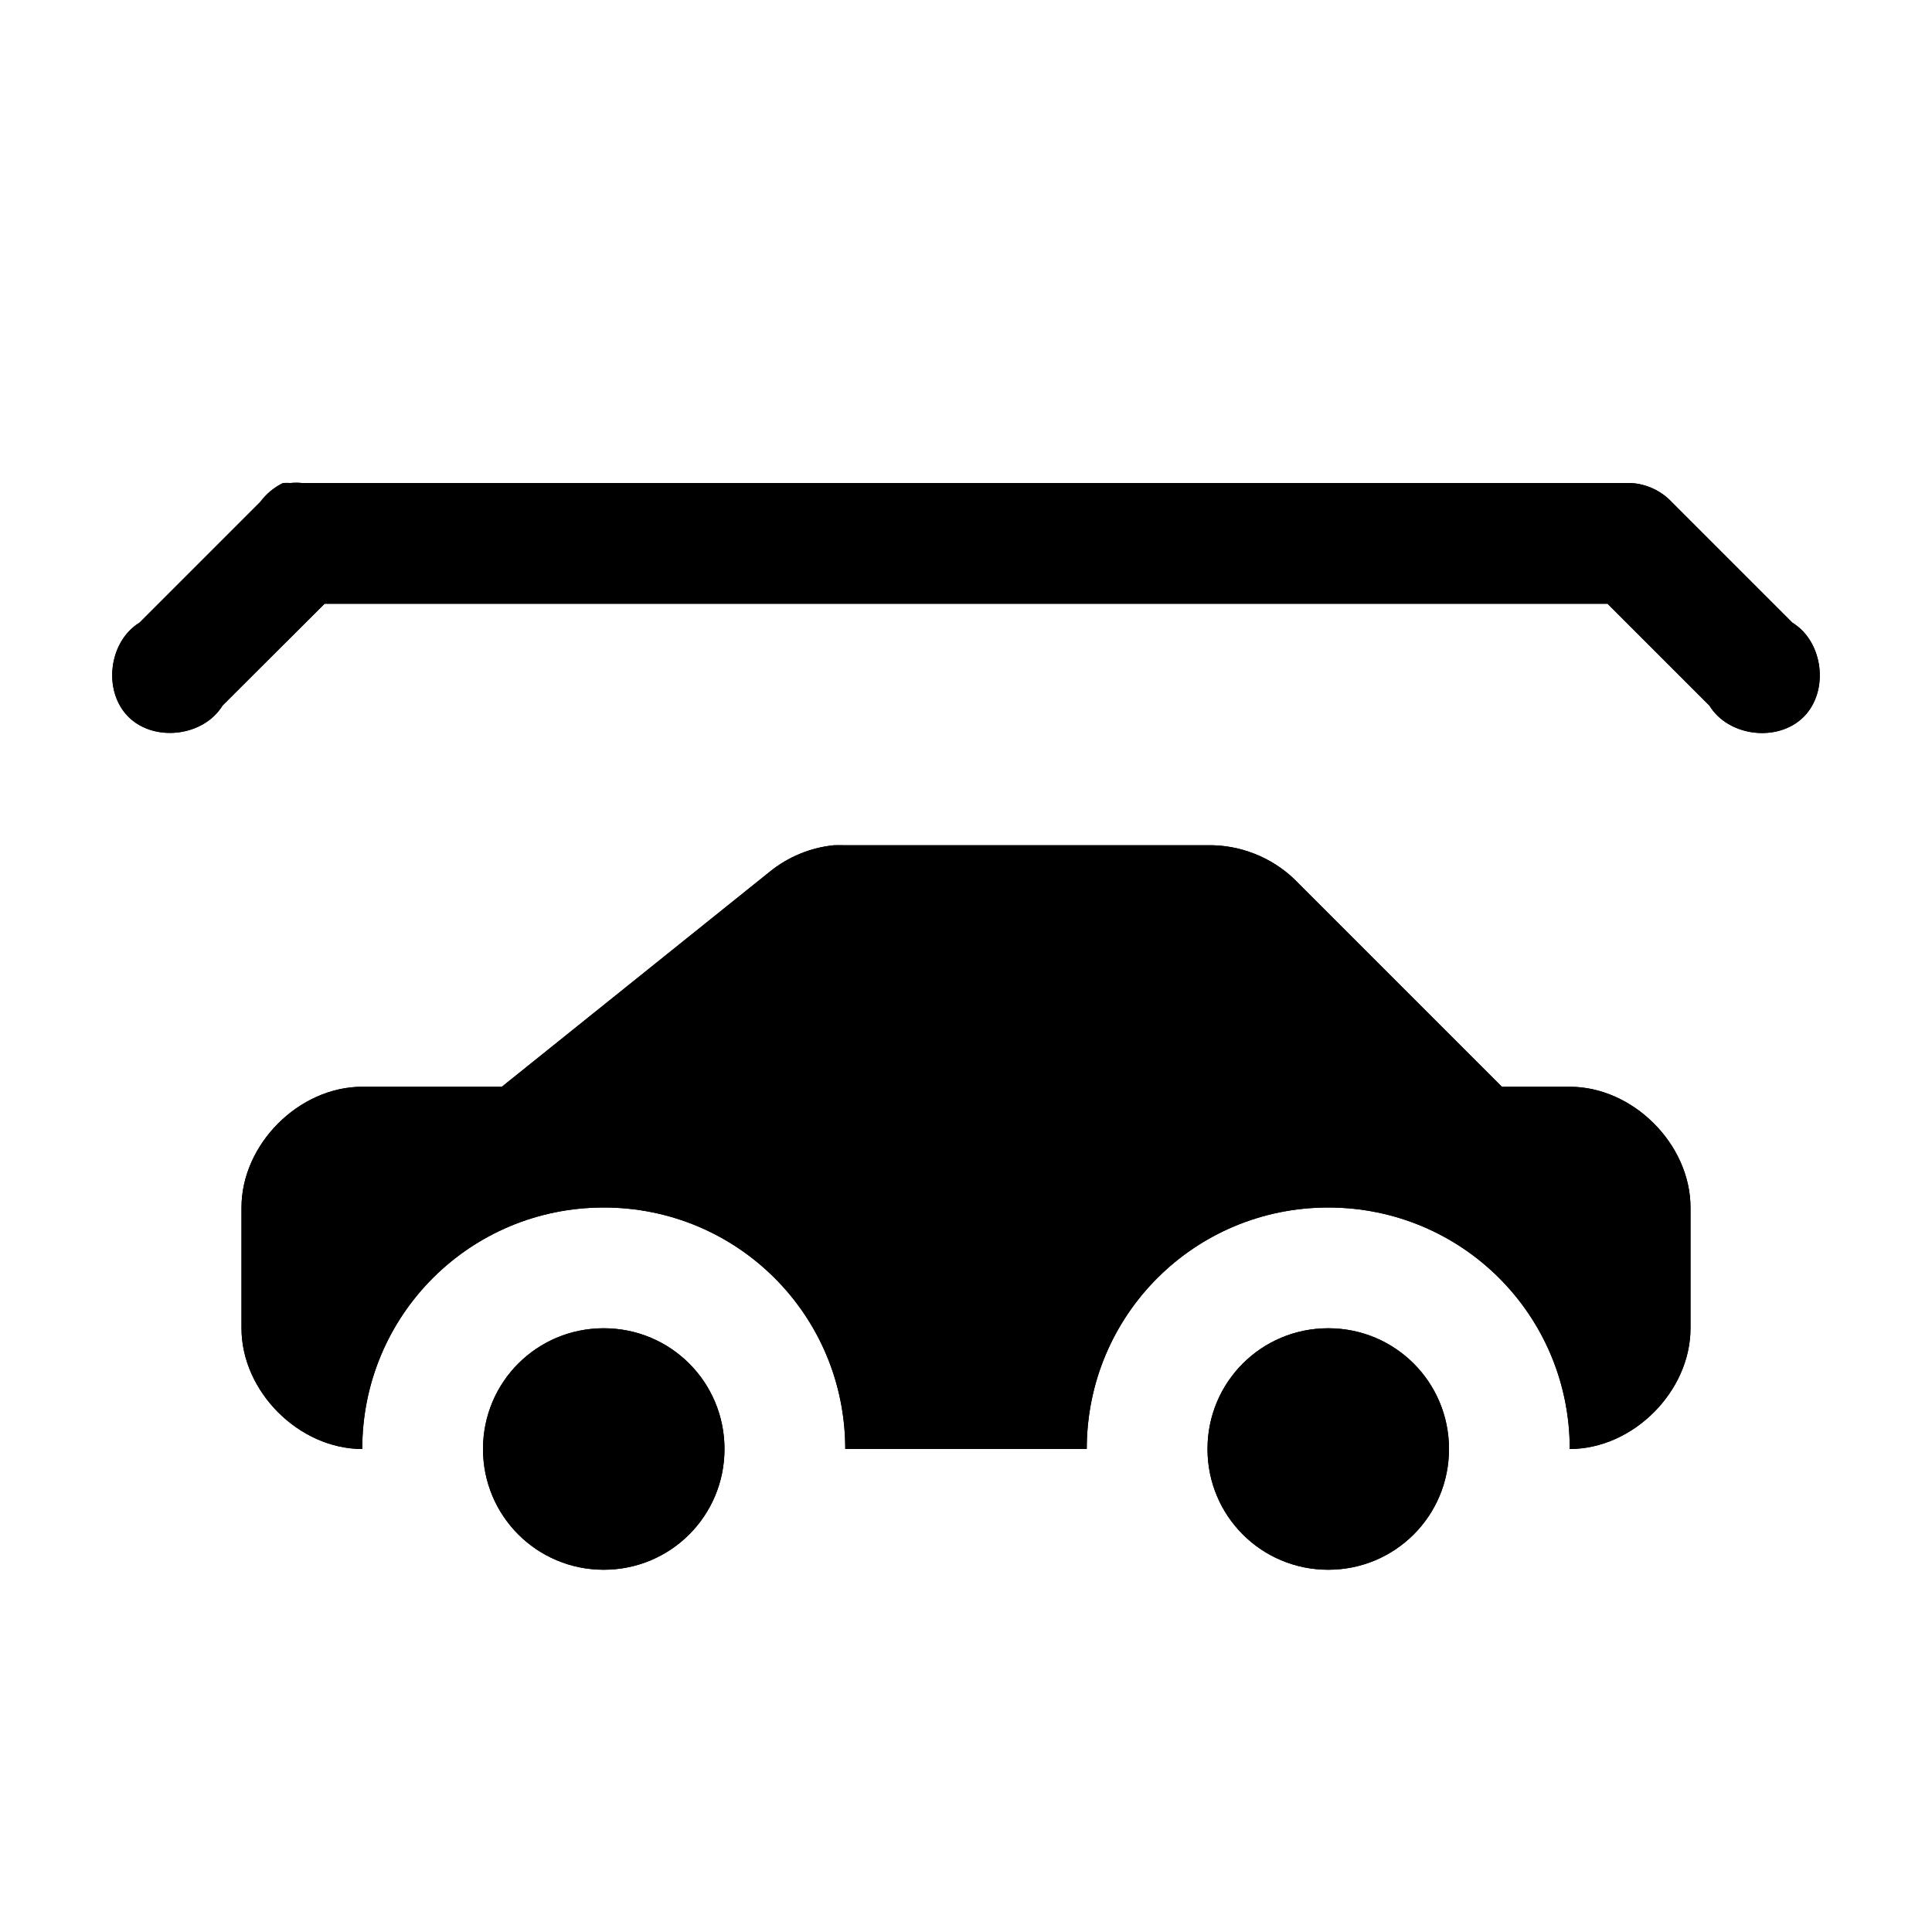 <?xml version="1.0" encoding="utf-8" ?>
<svg baseProfile="full" height="16" version="1.1" width="16" xmlns="http://www.w3.org/2000/svg" xmlns:ev="http://www.w3.org/2001/xml-events" xmlns:xlink="http://www.w3.org/1999/xlink"><defs /><path d="m 210.344,180 c -0.074,0.036 -0.139,0.09 -0.188,0.156 l -1,1 c -0.257,0.157 -0.306,0.567 -0.093,0.78 0.213,0.213 0.623,0.164 0.78,-0.093 L 210.688,181 h 10.625 l 0.844,0.844 c 0.157,0.257 0.567,0.306 0.78,0.093 0.213,-0.213 0.164,-0.623 -0.093,-0.78 l -1,-1 C 221.755,180.062 221.629,180.005 221.5,180 h -11 c -0.031,-0.003 -0.063,-0.003 -0.094,0 -0.021,-0.001 -0.042,-0.001 -0.062,0 z m 4.562,3 c -0.193,0.019 -0.38,0.096 -0.531,0.219 L 212.156,185 H 211 c -0.524,5e-5 -1,0.476 -1,1 v 1 c 5e-5,0.524 0.476,1 1,1 0,-1.108 0.892,-2 2,-2 1.108,0 2,0.892 2,2 h 2 c 0,-1.108 0.892,-2 2,-2 1.108,0 2,0.892 2,2 0.524,-5e-5 1,-0.476 1,-1 v -1 c -5e-5,-0.524 -0.476,-1 -1,-1 h -0.562 l -1.719,-1.719 C 218.529,183.098 218.264,182.994 218,183 h -3 c -0.031,-0.001 -0.062,-0.001 -0.094,0 z M 213,187 c -0.554,0 -1,0.446 -1,1 0,0.554 0.446,1 1,1 0.554,0 1,-0.446 1,-1 0,-0.554 -0.446,-1 -1,-1 z m 6,0 c -0.554,0 -1,0.446 -1,1 0,0.554 0.446,1 1,1 0.554,0 1,-0.446 1,-1 0,-0.554 -0.446,-1 -1,-1 z" fill="#000" transform="translate(8.0,8.0) translate(-216.0,-184.0)" /><path d="m 210.344,180 c -0.074,0.036 -0.139,0.09 -0.188,0.156 l -1,1 c -0.257,0.157 -0.306,0.567 -0.093,0.78 0.213,0.213 0.623,0.164 0.78,-0.093 L 210.688,181 h 10.625 l 0.844,0.844 c 0.157,0.257 0.567,0.306 0.78,0.093 0.213,-0.213 0.164,-0.623 -0.093,-0.78 l -1,-1 C 221.755,180.062 221.629,180.005 221.5,180 h -11 c -0.031,-0.003 -0.063,-0.003 -0.094,0 -0.021,-0.001 -0.042,-0.001 -0.062,0 z m 4.562,3 c -0.193,0.019 -0.38,0.096 -0.531,0.219 L 212.156,185 H 211 c -0.524,5e-5 -1,0.476 -1,1 v 1 c 5e-5,0.524 0.476,1 1,1 0,-1.108 0.892,-2 2,-2 1.108,0 2,0.892 2,2 h 2 c 0,-1.108 0.892,-2 2,-2 1.108,0 2,0.892 2,2 0.524,-5e-5 1,-0.476 1,-1 v -1 c -5e-5,-0.524 -0.476,-1 -1,-1 h -0.562 l -1.719,-1.719 C 218.529,183.098 218.264,182.994 218,183 h -3 c -0.031,-0.001 -0.062,-0.001 -0.094,0 z M 213,187 c -0.554,0 -1,0.446 -1,1 0,0.554 0.446,1 1,1 0.554,0 1,-0.446 1,-1 0,-0.554 -0.446,-1 -1,-1 z m 6,0 c -0.554,0 -1,0.446 -1,1 0,0.554 0.446,1 1,1 0.554,0 1,-0.446 1,-1 0,-0.554 -0.446,-1 -1,-1 z" fill="#000" transform="translate(8.0,8.0) translate(-216.0,-184.0)" /></svg>